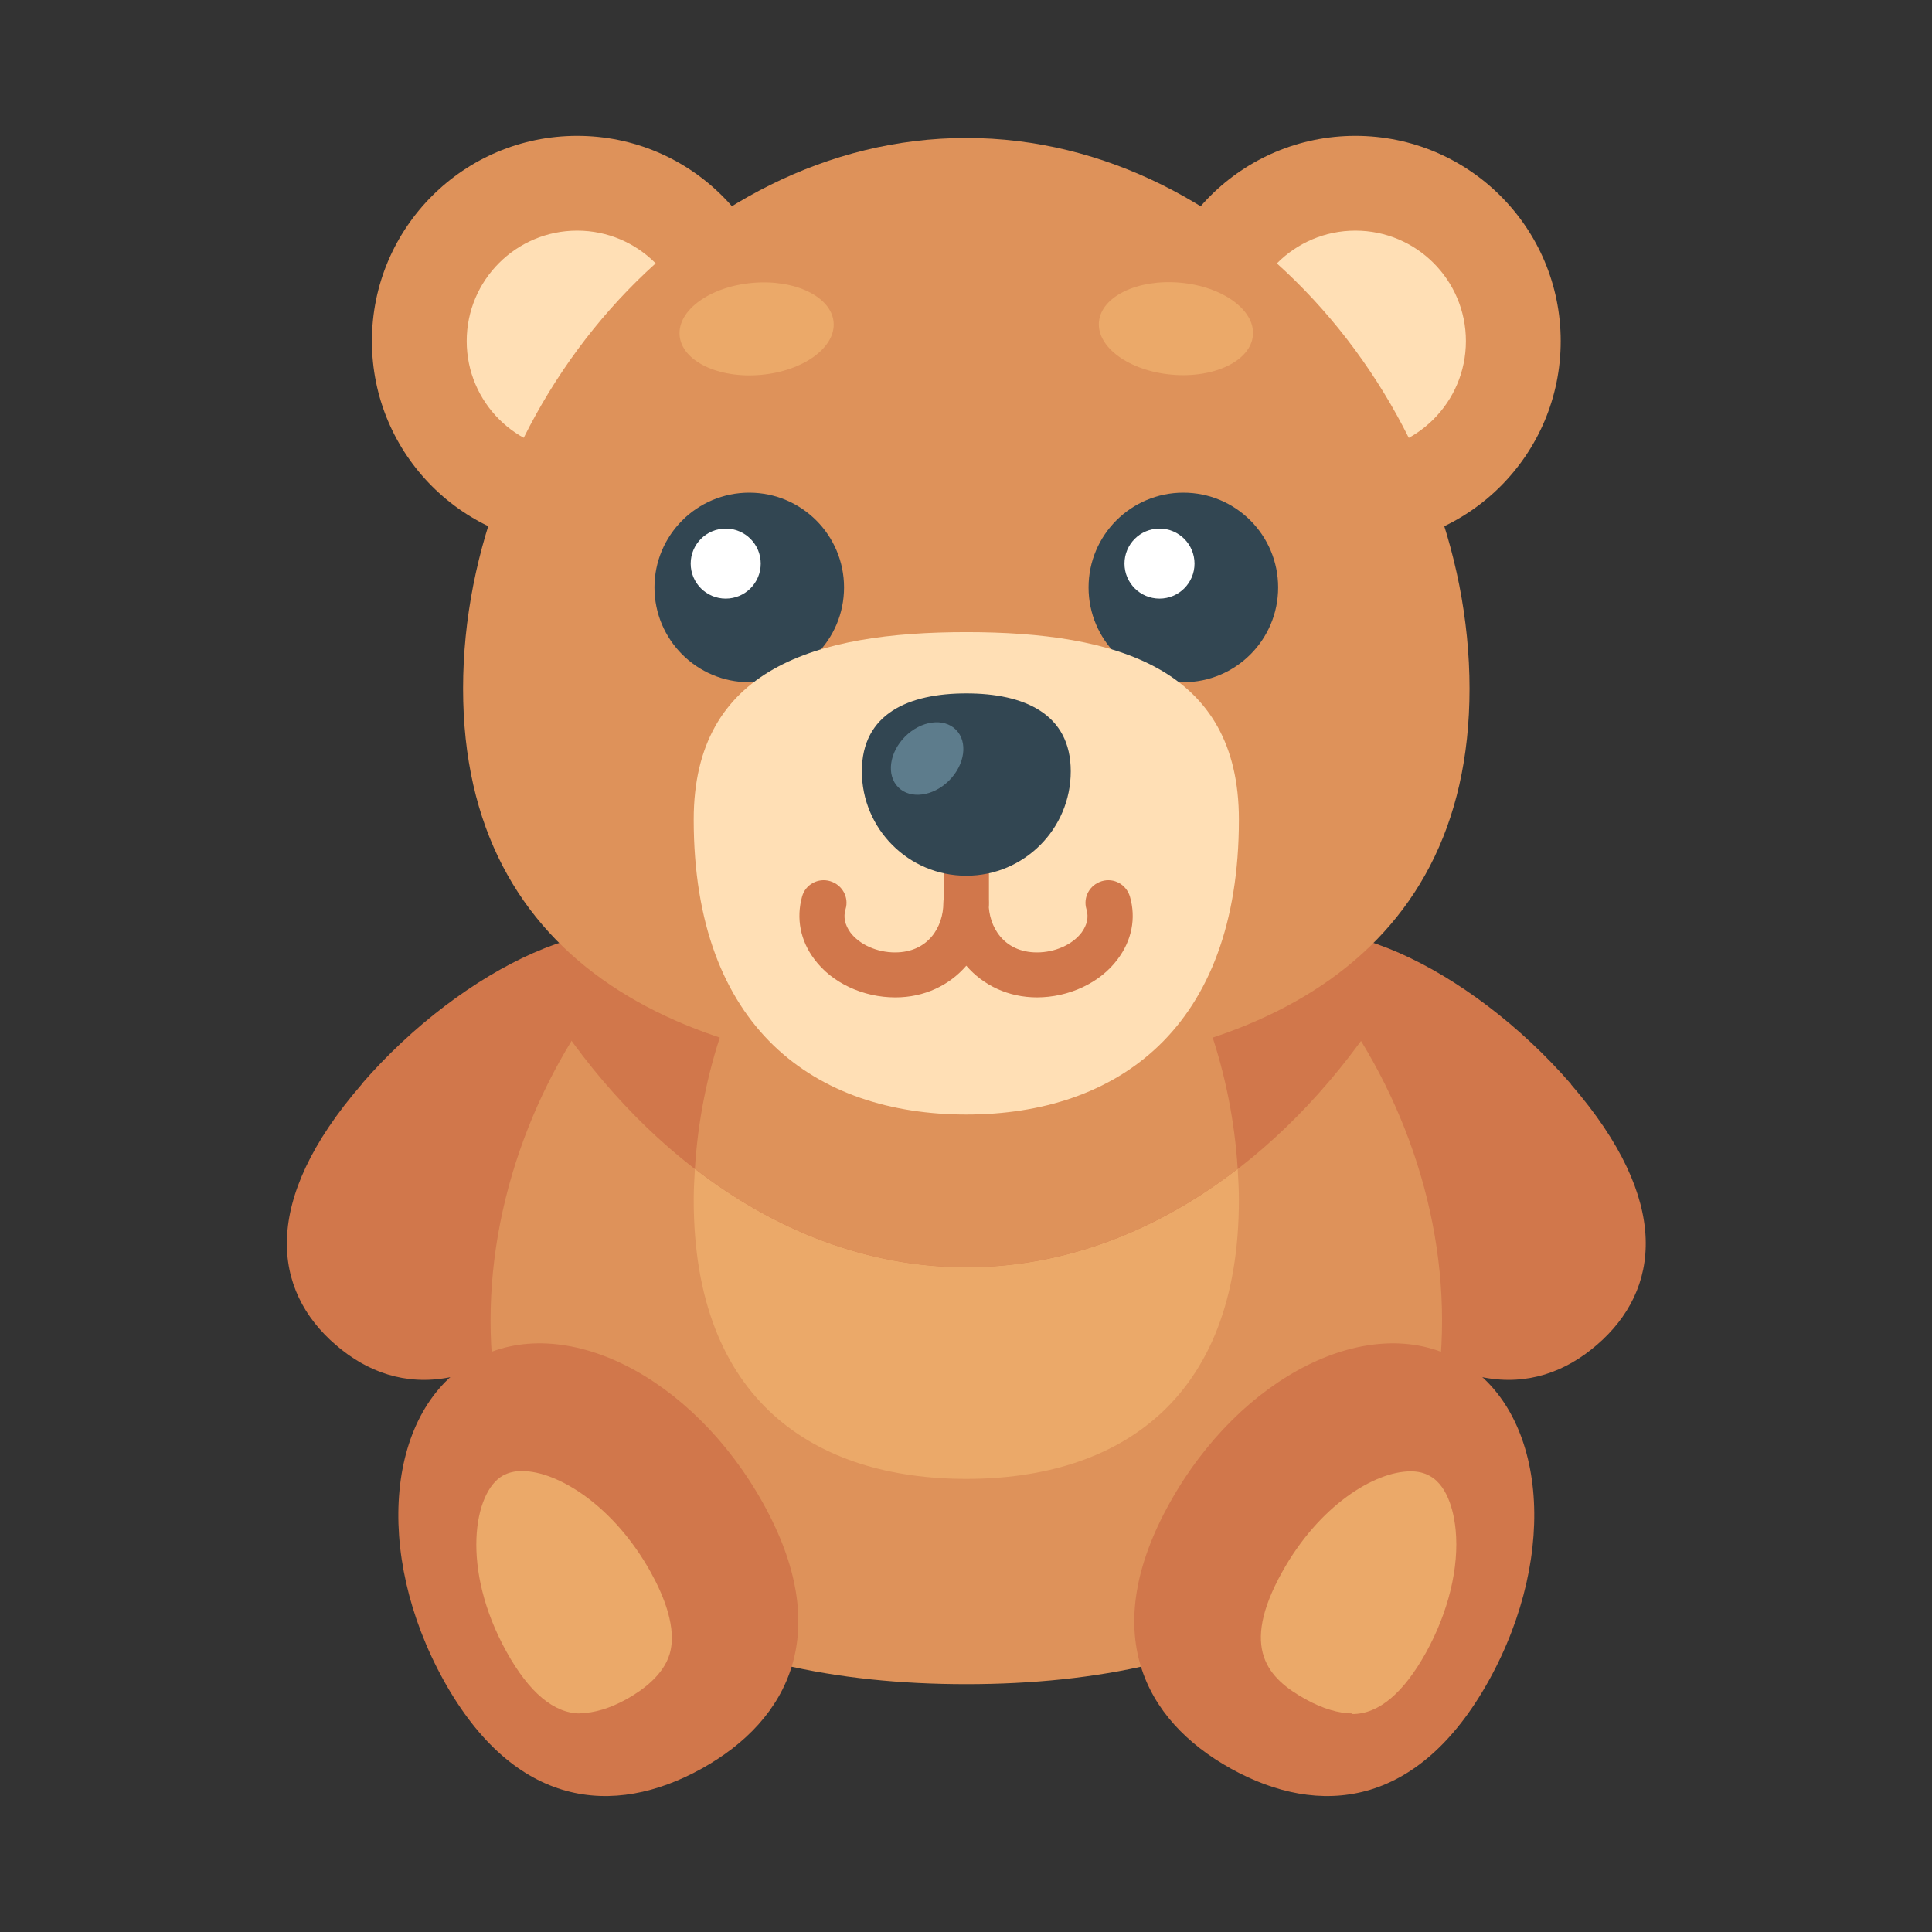 <?xml version="1.0" encoding="UTF-8"?>
<svg id="Layer_2" data-name="Layer 2" xmlns="http://www.w3.org/2000/svg" viewBox="0 0 64 64">
  <rect x="0" y="0" width="64" height="64" fill="#333333" stroke="none"/>
  <defs>
    <style>
      .cls-1 {
        fill: #ffdfb5;
      }

      .cls-1, .cls-2, .cls-3, .cls-4, .cls-5, .cls-6, .cls-7 {
        stroke-width: 0px;
      }

      .cls-2 {
        fill: #324652;
      }

      .cls-3 {
        fill: #d1774b;
      }

      .cls-8 {
        opacity: 0;
      }

      .cls-4 {
        fill: #eba969;
      }

      .cls-5 {
        fill: #5d7c8c;
      }

      .cls-6 {
        fill: #fff;
      }

      .cls-7 {
        fill: #de925a;
      }
    </style>
  </defs>
  <g id="Exports_2" data-name="Exports 2">
    <g>
      <g class="cls-8">
        <rect class="cls-6" width="64" height="64"/>
      </g>
      <g>
        <path class="cls-3" d="M11.98,35.92c-3.36,3.88-2.95,6.83-.86,8.63,2.09,1.81,5.06,1.78,8.42-2.1,3.36-3.88,4.96-9.15,2.87-10.96-2.09-1.81-7.07.54-10.43,4.42Z"/>
        <path class="cls-3" d="M52.04,35.92c3.36,3.88,2.95,6.83.86,8.63-2.09,1.81-5.06,1.78-8.42-2.1-3.36-3.88-4.96-9.15-2.87-10.96,2.09-1.81,7.07.54,10.43,4.42Z"/>
        <path class="cls-7" d="M47.77,43.75c0,8.71-7.06,12.04-15.76,12.04s-15.76-3.33-15.76-12.04,7.06-17.25,15.76-17.25,15.76,8.55,15.76,17.25Z"/>
        <path class="cls-3" d="M32.01,26.49c-5.44,0-10.28,3.16-13.32,7.65,3.28,4.67,8.03,7.84,13.32,7.84s10.04-3.17,13.32-7.84c-3.04-4.49-7.88-7.65-13.32-7.65Z"/>
        <g>
          <path class="cls-4" d="M23.02,38.72c-.02.34-.04.68-.04,1.02,0,6.69,4.04,9.25,9.03,9.25s9.03-2.56,9.03-9.25c0-.34-.02-.68-.04-1.02-2.64,2.04-5.71,3.26-8.99,3.26s-6.35-1.22-8.99-3.26Z"/>
          <path class="cls-7" d="M32.01,26.49h0c-4.73,0-8.61,5.91-8.99,12.23,2.64,2.04,5.72,3.26,8.99,3.26s6.35-1.22,8.99-3.26c-.39-6.32-4.26-12.23-8.99-12.23Z"/>
        </g>
        <g>
          <circle class="cls-7" cx="19.12" cy="11.3" r="6.8"/>
          <circle class="cls-1" cx="19.12" cy="11.3" r="3.66"/>
          <circle class="cls-7" cx="44.9" cy="11.3" r="6.8"/>
          <circle class="cls-1" cx="44.9" cy="11.3" r="3.66"/>
        </g>
        <path class="cls-7" d="M48.68,22.81c0,9.21-7.46,12.73-16.67,12.73s-16.67-3.52-16.67-12.73S22.8,4.57,32.01,4.57s16.67,9.04,16.67,18.25Z"/>
        <g>
          <ellipse class="cls-4" cx="25.06" cy="10.89" rx="2.56" ry="1.53" transform="translate(-.85 2.23) rotate(-5)"/>
          <ellipse class="cls-4" cx="38.96" cy="10.89" rx="1.53" ry="2.56" transform="translate(24.71 48.75) rotate(-85)"/>
        </g>
        <g>
          <circle class="cls-2" cx="39.2" cy="19.46" r="3.14"/>
          <circle class="cls-2" cx="24.82" cy="19.46" r="3.14"/>
        </g>
        <g>
          <path class="cls-1" d="M41.04,27.15c0,6.92-4.04,9.77-9.03,9.77s-9.03-2.85-9.03-9.77c0-5.01,4.04-6.21,9.03-6.21s9.03,1.2,9.03,6.21Z"/>
          <path class="cls-3" d="M34.36,33.04c-.96,0-1.79-.4-2.35-1.05-.56.65-1.39,1.05-2.35,1.05-1.07,0-2.1-.48-2.68-1.26-.47-.62-.61-1.36-.41-2.08.11-.4.53-.63.93-.51.4.12.63.53.51.93-.08.26-.02.52.16.77.3.4.88.66,1.48.66,1.1,0,1.6-.85,1.6-1.64,0-.41.34-.75.75-.75s.75.34.75.75c0,.79.5,1.64,1.6,1.64.6,0,1.18-.26,1.48-.66.18-.25.24-.5.16-.77-.12-.4.11-.81.51-.93.4-.12.81.11.93.51.21.72.06,1.46-.41,2.08-.58.78-1.61,1.26-2.68,1.26Z"/>
          <path class="cls-3" d="M32.01,30.66c-.41,0-.75-.34-.75-.75v-3.39c0-.41.34-.75.75-.75s.75.34.75.75v3.39c0,.41-.34.75-.75.75Z"/>
          <g>
            <path class="cls-2" d="M35.47,25.55c0,1.91-1.55,3.46-3.46,3.46s-3.46-1.55-3.46-3.46,1.55-2.58,3.46-2.58,3.46.67,3.46,2.58Z"/>
            <ellipse class="cls-5" cx="30.72" cy="25.13" rx="1.35" ry="1.03" transform="translate(-8.78 29.08) rotate(-45)"/>
          </g>
        </g>
        <circle class="cls-6" cx="38.41" cy="18.67" r="1.16"/>
        <circle class="cls-6" cx="24.04" cy="18.67" r="1.16"/>
        <path class="cls-3" d="M49.32,55.67c-2.35,4.23-5.62,4.54-8.54,2.92-2.92-1.62-4.39-4.56-2.04-8.79,2.35-4.23,6.64-6.38,9.56-4.76,2.92,1.62,3.37,6.39,1.02,10.63Z"/>
        <path class="cls-4" d="M44.8,56.76c-.45,0-.99-.16-1.55-.47-1.24-.69-2.19-1.67-.78-4.21,1.22-2.2,3.06-3.34,4.26-3.34.25,0,.45.05.63.15.66.36.82,1.37.86,1.79.12,1.24-.24,2.72-.98,4.06-.75,1.35-1.57,2.04-2.44,2.04Z"/>
        <path class="cls-3" d="M14.7,55.67c2.35,4.23,5.62,4.54,8.54,2.92,2.92-1.62,4.39-4.56,2.04-8.79-2.35-4.23-6.64-6.38-9.56-4.76-2.92,1.62-3.37,6.39-1.02,10.63Z"/>
        <path class="cls-4" d="M19.22,56.76c-.87,0-1.69-.69-2.44-2.04-1.53-2.76-1.09-5.3-.12-5.84.18-.1.39-.15.63-.15,1.19,0,3.04,1.15,4.26,3.34.43.77.89,1.87.63,2.73-.21.69-.88,1.18-1.41,1.48-.56.31-1.09.47-1.55.47h0Z"/>
      </g>
    </g>
  </g>
</svg>